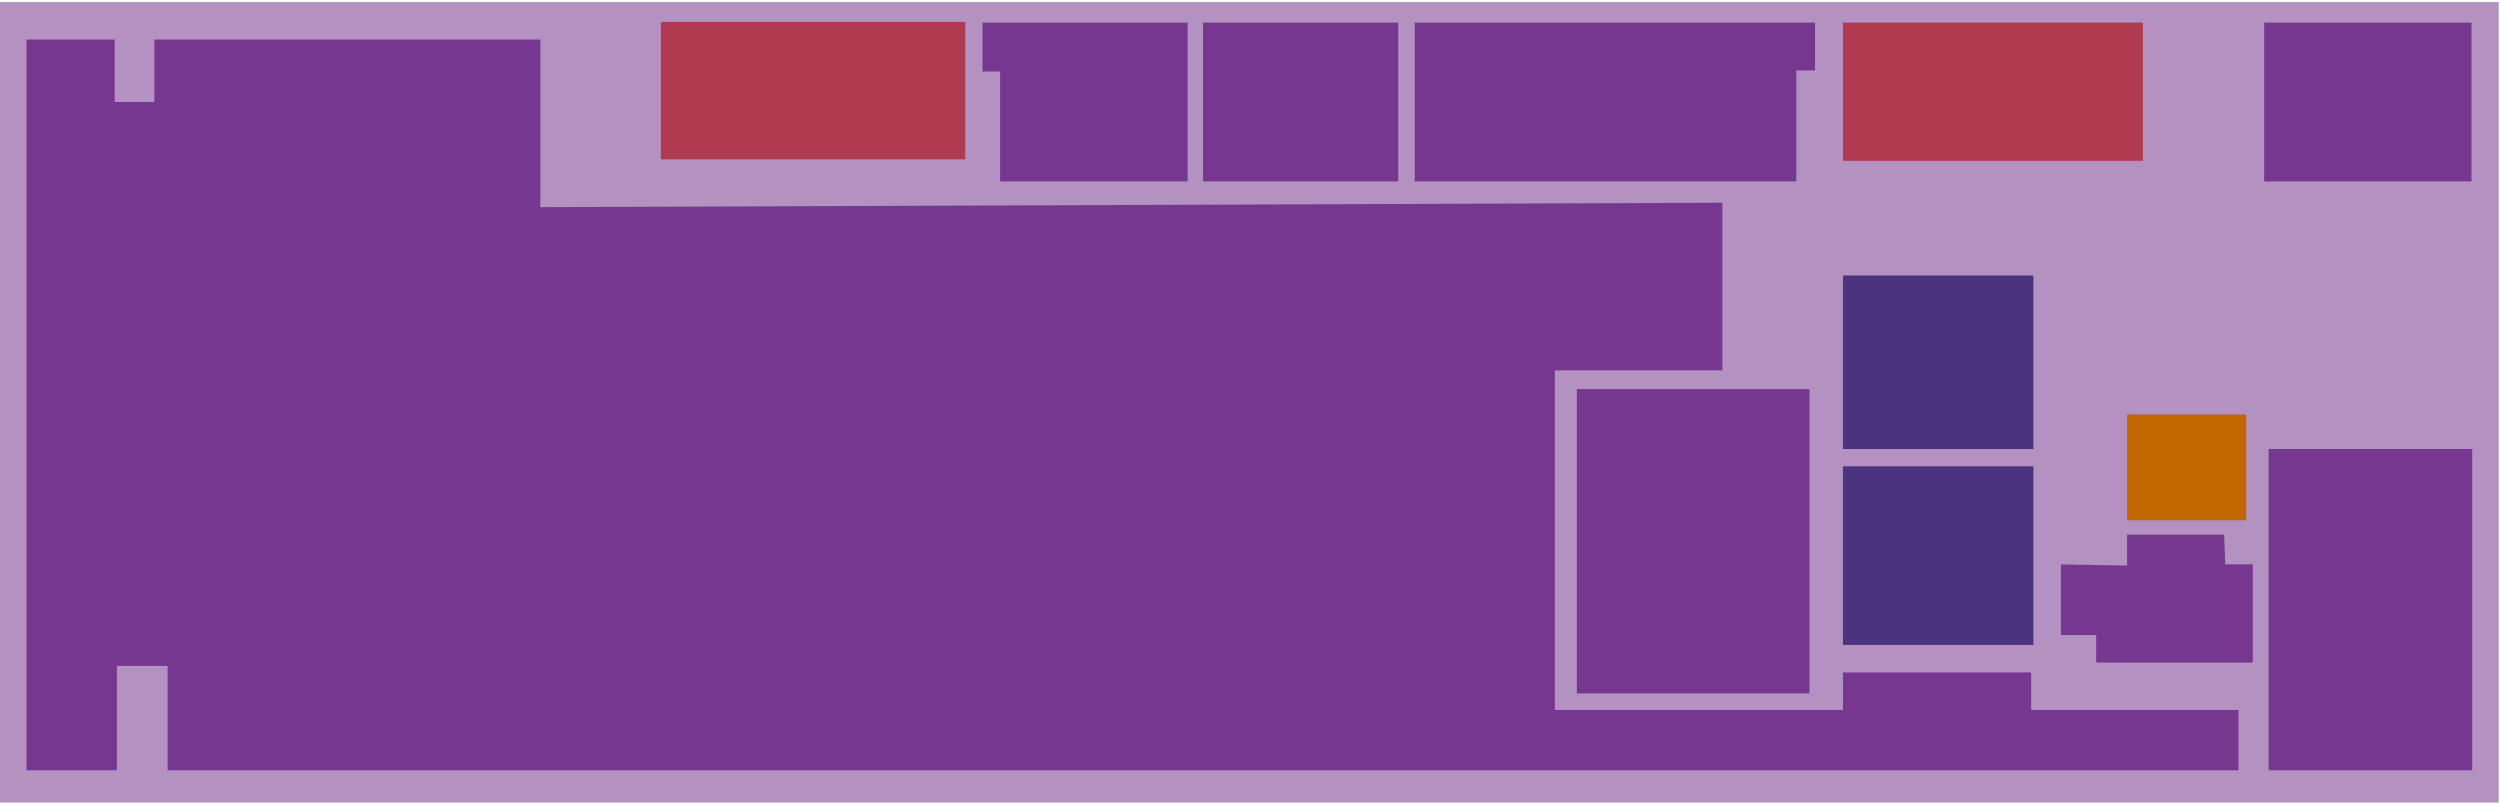 <svg width="1093" height="351" viewBox="0 0 1093 351" fill="none" xmlns="http://www.w3.org/2000/svg">
<g id="CentralServicesLevel2">
<g id="2nd Floor">
<path id="Vector" opacity="0.55" d="M1092.44 0.893H0V350.893H1092.44V0.893Z" fill="#75378F"/>
</g>
<g id="stairs 2">
<path id="Vector_2" d="M421.996 9.569H288.937V69.672H421.996V9.569Z" fill="#B03A4F"/>
</g>
<g id="stairs 1">
<path id="Vector_3" d="M936.88 9.892H805.748V70.317H936.88V9.892Z" fill="#B03A4F"/>
</g>
<g id="G201">
<path id="Vector_4" d="M1080.54 9.892H989.904V79.316H1080.54V9.892Z" fill="#75378F"/>
</g>
<g id="G202">
<path id="Vector_5" d="M1080.86 196.305H991.838V336.757H1080.86V196.305Z" fill="#75378F"/>
<path id="Vector_6" d="M753.038 88.637V161.915H679.76V310.399H805.747V294.007H888.024V310.399H978.655V336.757H73.278V291.12H51.104V336.757H11.57V17.285H50.137V44.604H67.496V17.285H236.227V90.564L753.038 88.637Z" fill="#75378F"/>
</g>
<g id="Bathroom 1">
<path id="Vector_7" d="M888.992 120.454H805.748V196.305H888.992V120.454Z" fill="#4B337F"/>
</g>
<g id="Bathroom 2">
<path id="Vector_8" d="M888.992 203.86H805.748V281.96H888.992V203.86Z" fill="#4B337F"/>
</g>
<g id="Accessible Toilet 1">
<path id="Vector_9" d="M982.034 181.195H929.97V227.478H982.034V181.195Z" fill="#C26700"/>
</g>
<g id="G204">
<path id="Vector_10" d="M901.039 246.764V277.615H916.464V289.669H984.928V246.764H972.874L972.39 233.743H929.962V247.248L901.039 246.764Z" fill="#75378F"/>
</g>
<g id="G207a">
<path id="Vector_11" d="M618.529 9.892H793.533V30.783H785.34V79.316H618.529V9.892Z" fill="#75378F"/>
</g>
<g id="G207b">
<path id="Vector_12" d="M611.303 9.892H525.971V79.316H611.303V9.892Z" fill="#75378F"/>
</g>
<g id="G207c">
<path id="Vector_13" d="M429.551 9.892H519.222V79.316H437.26V31.267H429.551V9.892Z" fill="#75378F"/>
</g>
<g id="G207d">
<path id="Vector_14" d="M791.121 170.108H689.396V303.167H791.121V170.108Z" fill="#75378F"/>
</g>
</g>
</svg>
